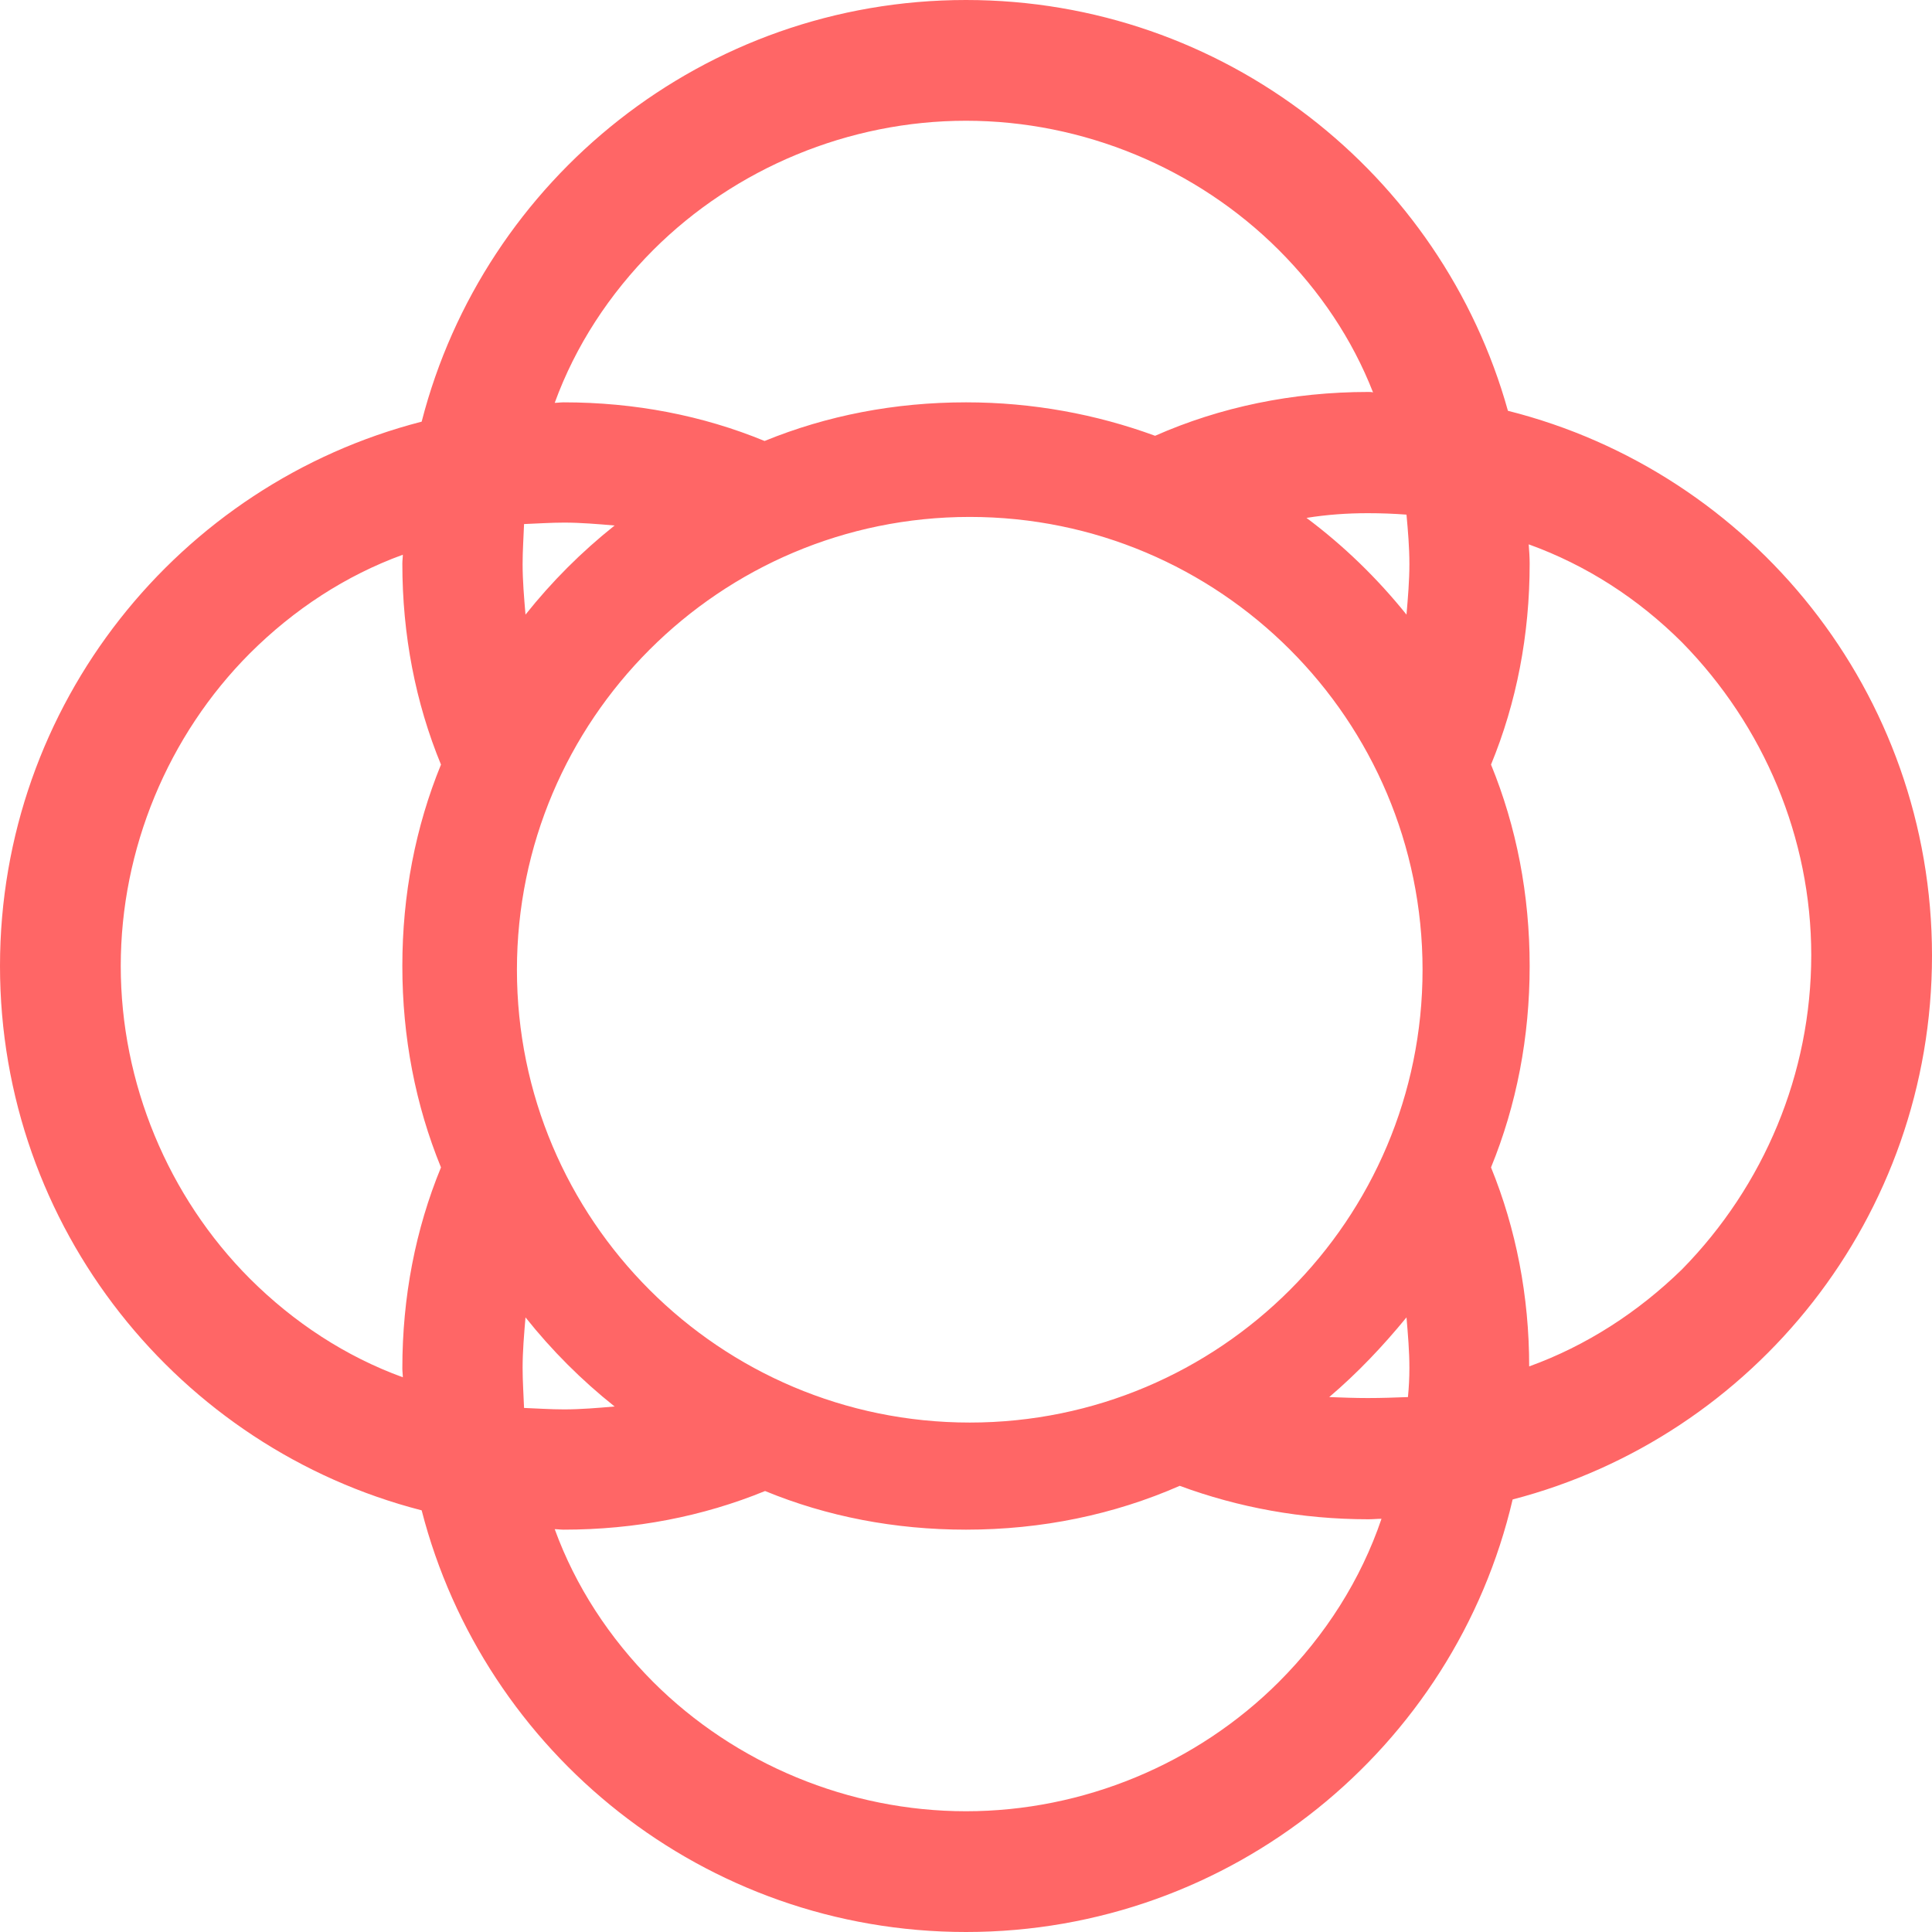 
<svg xmlns="http://www.w3.org/2000/svg" xmlns:xlink="http://www.w3.org/1999/xlink" width="16px" height="16px" viewBox="0 0 16 16" version="1.1">
<g id="surface1">
<path style=" stroke:none;fill-rule:evenodd;fill:#ff6666;fill-opacity:1;" d="M 9.77 12.305 C 10.254 12.484 10.781 12.582 11.332 12.582 C 11.371 12.582 11.406 12.578 11.441 12.578 C 11.27 13.082 10.977 13.543 10.59 13.93 C 9.91 14.609 8.969 15 8 15 C 7.031 15 6.09 14.609 5.41 13.93 C 5.047 13.566 4.766 13.137 4.594 12.664 C 4.617 12.664 4.641 12.668 4.668 12.668 C 5.258 12.668 5.82 12.559 6.336 12.348 C 6.848 12.559 7.41 12.668 8 12.668 C 8.629 12.668 9.227 12.543 9.77 12.305 Z M 5.09 11.648 C 4.949 11.66 4.809 11.672 4.672 11.672 C 4.559 11.672 4.449 11.664 4.34 11.66 C 4.336 11.551 4.328 11.441 4.328 11.328 C 4.328 11.191 4.34 11.051 4.352 10.91 C 4.57 11.184 4.816 11.43 5.09 11.648 Z M 3.652 6.332 C 3.441 5.82 3.332 5.258 3.332 4.668 C 3.332 4.641 3.336 4.617 3.336 4.594 C 2.863 4.766 2.434 5.047 2.07 5.41 C 1.391 6.09 1 7.031 1 8 C 1 8.969 1.391 9.91 2.07 10.59 C 2.434 10.953 2.863 11.234 3.336 11.406 C 3.336 11.383 3.332 11.359 3.332 11.332 C 3.332 10.742 3.441 10.18 3.652 9.668 C 3.441 9.152 3.332 8.59 3.332 8 C 3.332 7.41 3.441 6.848 3.652 6.332 Z M 11.648 5.09 C 11.66 4.949 11.672 4.809 11.672 4.672 C 11.672 4.531 11.66 4.395 11.648 4.262 C 11.543 4.254 11.438 4.25 11.328 4.25 C 11.156 4.25 10.988 4.262 10.82 4.289 C 11.129 4.52 11.406 4.789 11.648 5.09 Z M 11.008 11.57 C 11.117 11.574 11.223 11.578 11.328 11.578 C 11.441 11.578 11.551 11.574 11.66 11.57 C 11.668 11.488 11.672 11.41 11.672 11.328 C 11.672 11.191 11.66 11.051 11.648 10.91 C 11.453 11.148 11.242 11.371 11.008 11.57 Z M 5.09 4.352 C 4.949 4.34 4.809 4.328 4.672 4.328 C 4.559 4.328 4.449 4.336 4.34 4.34 C 4.336 4.449 4.328 4.559 4.328 4.672 C 4.328 4.809 4.34 4.949 4.352 5.09 C 4.57 4.816 4.816 4.57 5.09 4.352 Z M 12.348 6.332 C 12.559 5.82 12.668 5.258 12.668 4.668 C 12.668 4.613 12.664 4.559 12.66 4.508 C 13.137 4.68 13.566 4.957 13.93 5.32 C 14.609 6.012 15 6.941 15 7.91 C 15 8.891 14.609 9.82 13.93 10.512 C 13.566 10.867 13.137 11.145 12.664 11.316 C 12.664 10.734 12.555 10.176 12.348 9.668 C 12.559 9.152 12.668 8.59 12.668 8 C 12.668 7.41 12.559 6.848 12.348 6.332 Z M 9.566 3.609 C 10.105 3.371 10.703 3.246 11.332 3.246 C 11.348 3.246 11.359 3.246 11.371 3.25 C 11.199 2.809 10.93 2.41 10.59 2.07 C 9.91 1.391 8.969 1 8 1 C 7.031 1 6.09 1.391 5.41 2.07 C 5.047 2.434 4.766 2.863 4.594 3.336 C 4.617 3.336 4.641 3.332 4.668 3.332 C 5.258 3.332 5.82 3.441 6.332 3.652 C 6.848 3.441 7.41 3.332 8 3.332 C 8.551 3.332 9.078 3.43 9.566 3.609 Z M 12.527 12.418 C 14.527 11.898 16 10.078 16 7.914 C 16 5.738 14.508 3.91 12.488 3.402 C 11.941 1.441 10.137 0 8 0 C 5.832 0 4.008 1.484 3.492 3.492 C 1.484 4.008 0 5.832 0 8 C 0 10.168 1.484 11.992 3.492 12.508 C 4.008 14.516 5.832 16 8 16 C 10.199 16 12.047 14.473 12.527 12.418 Z M 4.281 8.031 C 4.281 5.961 5.961 4.281 8.031 4.281 C 10.102 4.281 11.781 5.961 11.781 8.031 C 11.781 10.102 10.102 11.781 8.031 11.781 C 5.961 11.781 4.281 10.102 4.281 8.031 Z M 4.281 8.031 "/>
</g>
</svg>
